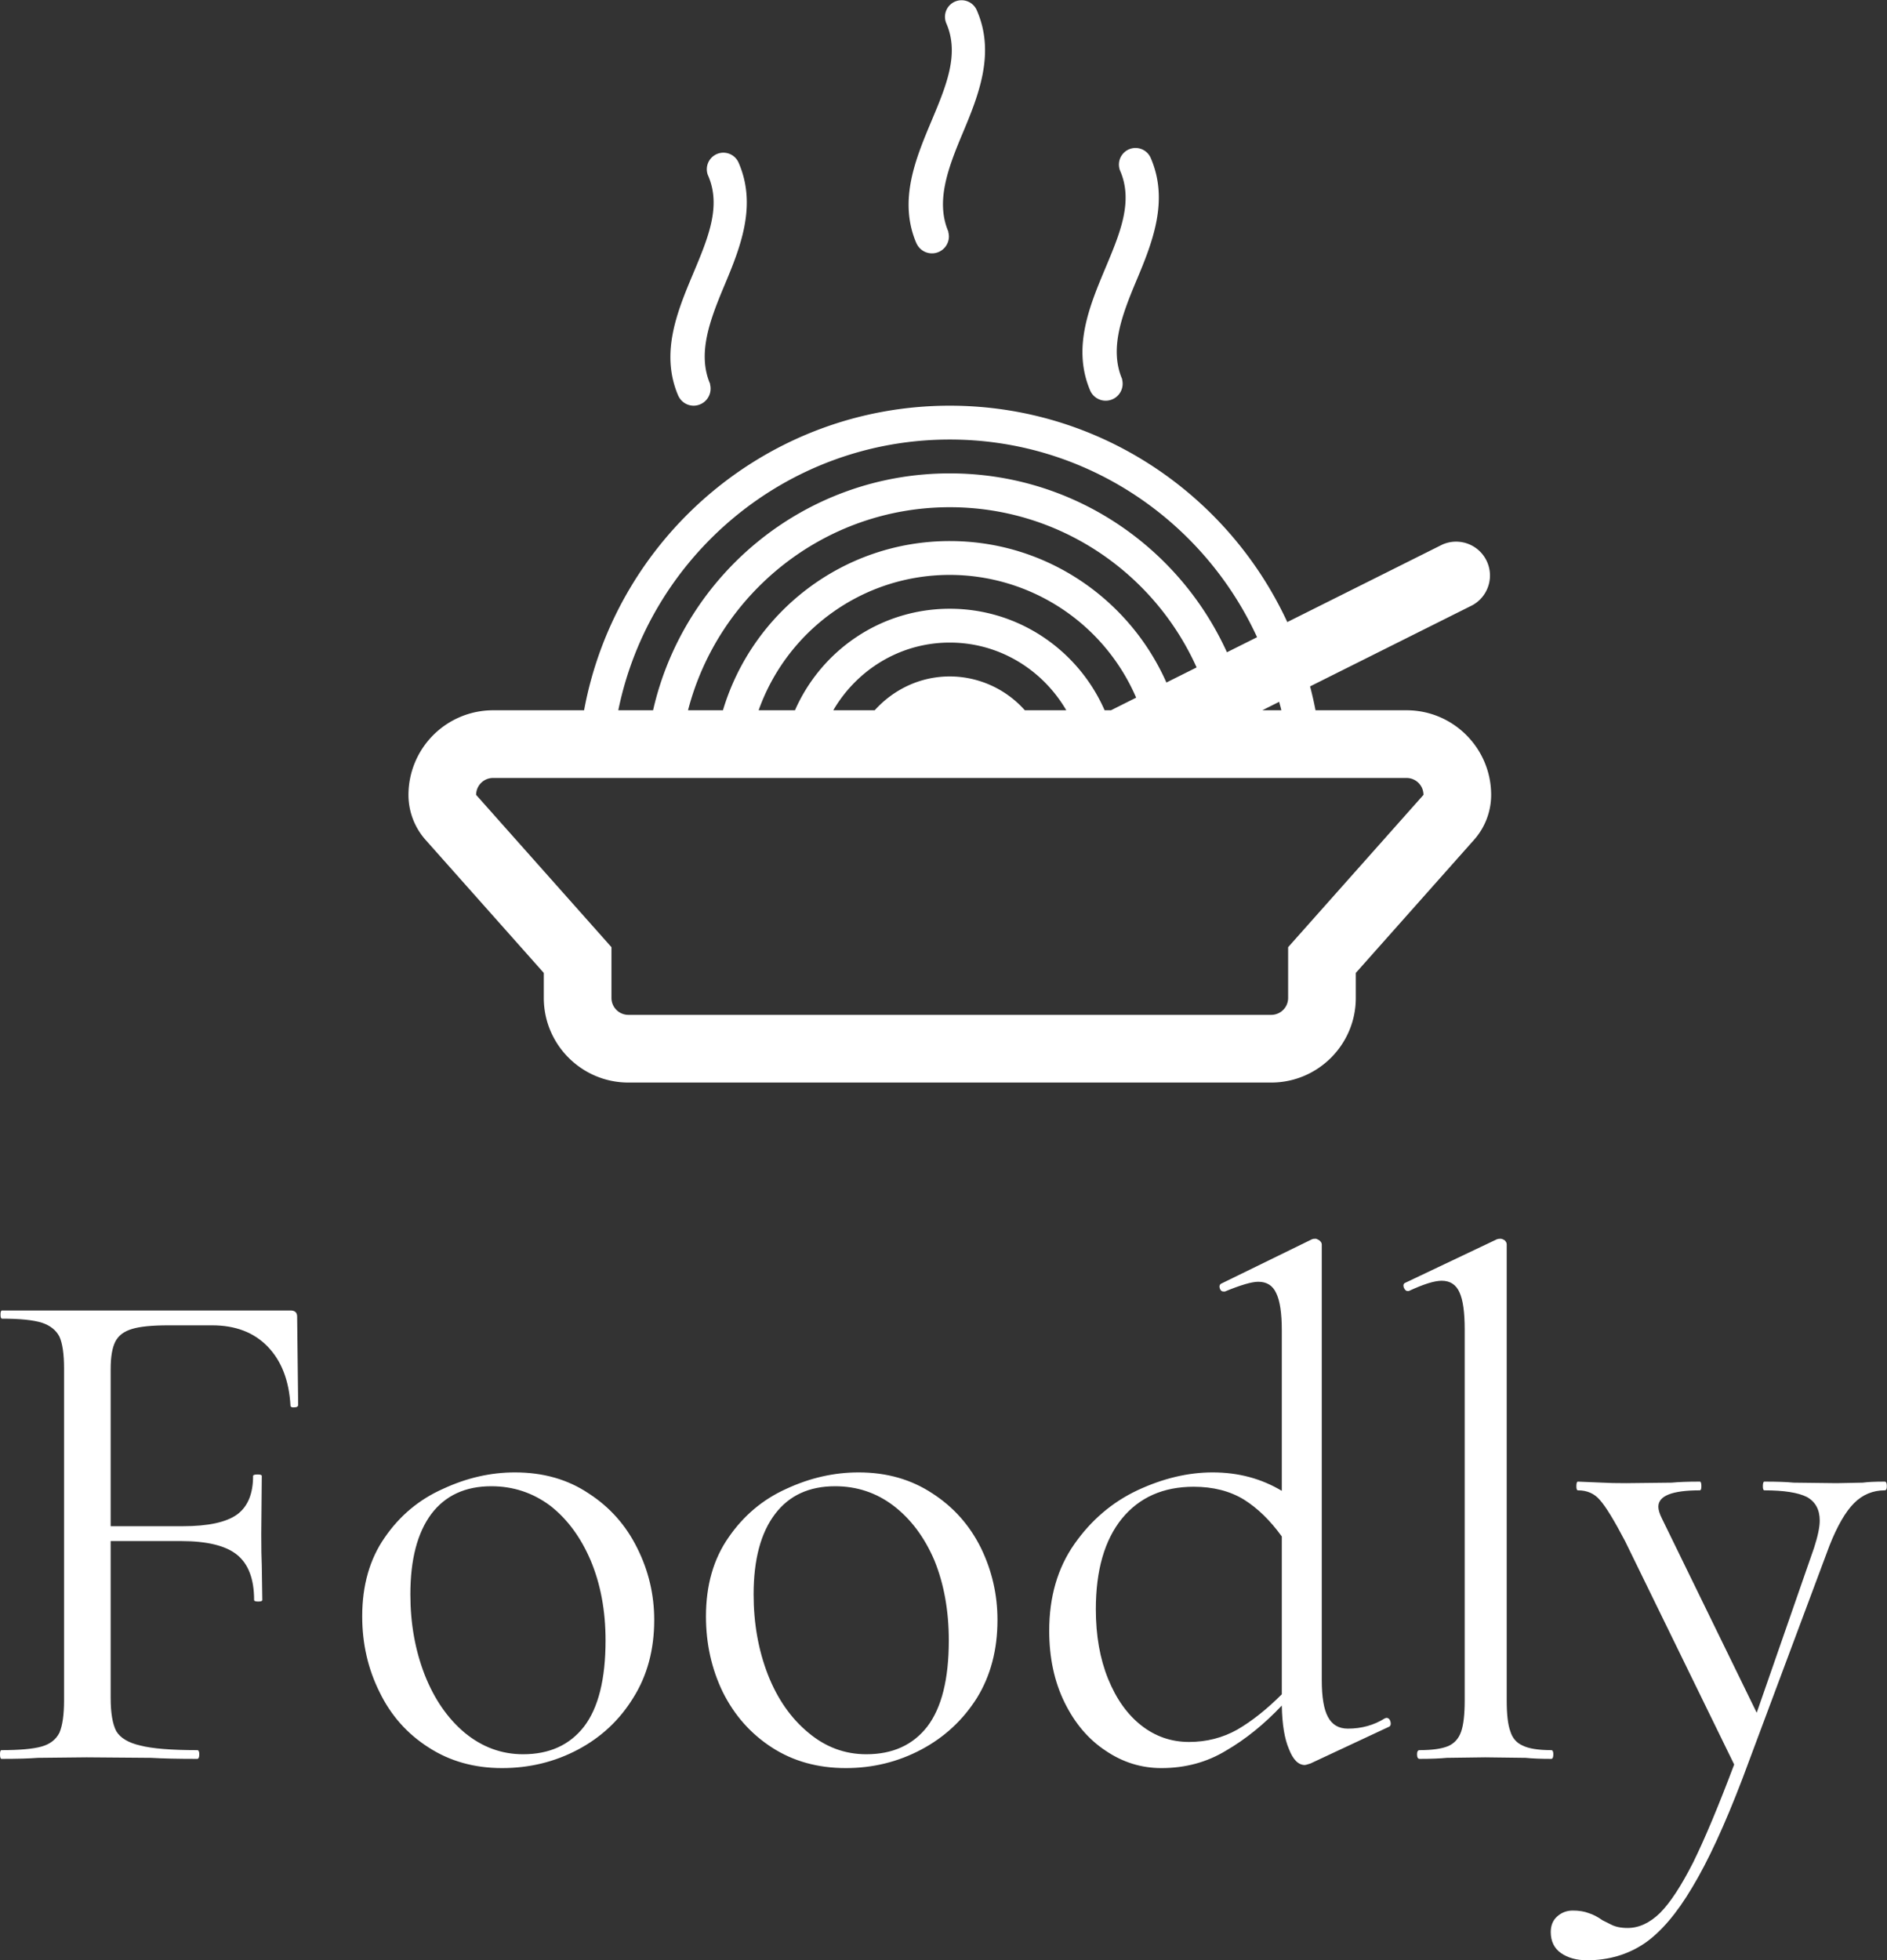 <svg data-v-423bf9ae="" xmlns="http://www.w3.org/2000/svg" viewBox="0 0 156.946 163" class="iconAbove"><rect x="0" y="0" width="156.946" height="163" fill="#333333" stroke="none"/><!----><!----><!----><g data-v-423bf9ae="" id="0ba00b72-b829-43b9-883b-be07a0315c96" fill="white" transform="matrix(4.261,0,0,4.261,-2.386,91.111)"><path d="M6.36 4.31L6.38 6.03L6.38 6.03Q6.38 6.08 6.31 6.08L6.31 6.08L6.31 6.08Q6.24 6.09 6.23 6.05L6.23 6.05L6.23 6.05Q6.19 5.31 5.78 4.89L5.78 4.89L5.78 4.89Q5.38 4.48 4.70 4.48L4.70 4.48L3.85 4.48L3.85 4.48Q3.37 4.48 3.14 4.55L3.14 4.55L3.14 4.55Q2.90 4.62 2.81 4.80L2.81 4.80L2.81 4.80Q2.72 4.98 2.72 5.33L2.72 5.33L2.72 8.40L4.13 8.40L4.13 8.40Q4.87 8.40 5.19 8.17L5.19 8.17L5.19 8.17Q5.50 7.94 5.50 7.42L5.50 7.42L5.50 7.42Q5.50 7.39 5.59 7.39L5.59 7.39L5.59 7.39Q5.67 7.39 5.67 7.42L5.67 7.42L5.66 8.55L5.66 8.55Q5.66 8.96 5.67 9.17L5.67 9.17L5.68 9.84L5.68 9.84Q5.68 9.87 5.60 9.87L5.60 9.87L5.60 9.87Q5.52 9.87 5.52 9.84L5.52 9.84L5.52 9.84Q5.52 9.23 5.19 8.96L5.19 8.96L5.19 8.96Q4.86 8.69 4.09 8.69L4.09 8.69L2.72 8.69L2.72 11.75L2.72 11.75Q2.72 12.19 2.83 12.40L2.83 12.40L2.83 12.40Q2.95 12.60 3.30 12.68L3.30 12.68L3.30 12.68Q3.65 12.77 4.41 12.77L4.41 12.77L4.41 12.77Q4.45 12.77 4.45 12.85L4.45 12.85L4.45 12.85Q4.45 12.94 4.41 12.94L4.41 12.94L4.41 12.94Q3.84 12.94 3.51 12.92L3.51 12.92L2.25 12.91L1.30 12.92L1.30 12.92Q1.05 12.94 0.59 12.94L0.59 12.94L0.59 12.94Q0.56 12.94 0.56 12.85L0.56 12.85L0.56 12.85Q0.56 12.77 0.59 12.77L0.59 12.77L0.59 12.77Q1.12 12.77 1.37 12.70L1.37 12.70L1.37 12.70Q1.62 12.63 1.72 12.43L1.72 12.43L1.72 12.43Q1.81 12.22 1.81 11.80L1.81 11.80L1.81 5.32L1.81 5.32Q1.81 4.90 1.72 4.70L1.72 4.70L1.72 4.70Q1.62 4.51 1.38 4.43L1.38 4.43L1.38 4.43Q1.13 4.35 0.60 4.35L0.60 4.35L0.60 4.35Q0.57 4.35 0.57 4.27L0.57 4.27L0.57 4.27Q0.57 4.19 0.60 4.19L0.60 4.19L6.23 4.19L6.23 4.19Q6.36 4.19 6.36 4.31L6.36 4.31ZM10.36 13.12L10.36 13.12Q9.55 13.12 8.93 12.72L8.93 12.72L8.93 12.72Q8.30 12.32 7.97 11.64L7.97 11.64L7.97 11.64Q7.63 10.96 7.63 10.16L7.63 10.16L7.63 10.16Q7.63 9.25 8.07 8.62L8.07 8.62L8.07 8.62Q8.51 7.98 9.21 7.67L9.21 7.67L9.21 7.67Q9.90 7.35 10.61 7.35L10.61 7.35L10.61 7.35Q11.44 7.35 12.05 7.76L12.05 7.76L12.05 7.76Q12.67 8.16 13.00 8.83L13.00 8.83L13.00 8.83Q13.33 9.49 13.33 10.23L13.33 10.23L13.33 10.23Q13.33 11.10 12.92 11.75L12.92 11.75L12.92 11.75Q12.52 12.40 11.84 12.76L11.84 12.76L11.84 12.76Q11.16 13.12 10.36 13.12L10.36 13.12ZM10.77 12.85L10.77 12.85Q11.54 12.85 11.96 12.31L11.96 12.31L11.96 12.31Q12.38 11.76 12.38 10.63L12.38 10.63L12.38 10.63Q12.38 9.76 12.09 9.07L12.09 9.07L12.09 9.07Q11.80 8.39 11.30 8.00L11.30 8.00L11.30 8.00Q10.79 7.62 10.15 7.62L10.15 7.62L10.15 7.62Q9.39 7.62 8.98 8.16L8.98 8.16L8.98 8.16Q8.57 8.71 8.57 9.73L8.57 9.73L8.57 9.73Q8.57 10.58 8.85 11.30L8.85 11.30L8.85 11.30Q9.13 12.01 9.63 12.43L9.63 12.43L9.63 12.43Q10.14 12.85 10.77 12.85L10.77 12.85ZM17.07 13.12L17.07 13.12Q16.25 13.12 15.63 12.72L15.63 12.72L15.63 12.72Q15.01 12.32 14.67 11.64L14.67 11.64L14.67 11.64Q14.34 10.96 14.34 10.16L14.34 10.16L14.34 10.16Q14.34 9.25 14.78 8.62L14.78 8.62L14.78 8.62Q15.22 7.98 15.91 7.67L15.91 7.67L15.91 7.67Q16.60 7.35 17.32 7.35L17.32 7.35L17.32 7.35Q18.14 7.35 18.76 7.76L18.76 7.76L18.76 7.76Q19.38 8.16 19.71 8.83L19.71 8.83L19.71 8.83Q20.03 9.49 20.03 10.23L20.03 10.23L20.03 10.23Q20.03 11.10 19.63 11.75L19.63 11.75L19.63 11.75Q19.22 12.40 18.54 12.76L18.54 12.76L18.54 12.76Q17.86 13.12 17.07 13.12L17.07 13.12ZM17.47 12.85L17.47 12.85Q18.24 12.85 18.66 12.31L18.66 12.31L18.66 12.31Q19.08 11.76 19.08 10.63L19.08 10.63L19.08 10.63Q19.08 9.76 18.80 9.07L18.80 9.07L18.80 9.07Q18.51 8.39 18.00 8.00L18.00 8.00L18.00 8.00Q17.50 7.62 16.86 7.62L16.86 7.62L16.86 7.62Q16.10 7.62 15.69 8.16L15.69 8.16L15.69 8.16Q15.27 8.71 15.27 9.73L15.27 9.73L15.27 9.73Q15.27 10.58 15.55 11.30L15.55 11.30L15.55 11.30Q15.83 12.01 16.34 12.43L16.34 12.43L16.34 12.43Q16.84 12.85 17.47 12.85L17.47 12.85ZM27.59 12.15L27.62 12.14L27.62 12.14Q27.68 12.14 27.70 12.21L27.70 12.21L27.70 12.21Q27.72 12.28 27.68 12.31L27.68 12.31L26.14 13.03L26.14 13.03Q26.05 13.06 26.03 13.06L26.03 13.06L26.03 13.06Q25.84 13.06 25.72 12.75L25.72 12.75L25.72 12.75Q25.59 12.45 25.58 11.90L25.58 11.90L25.58 11.90Q25.06 12.45 24.49 12.78L24.49 12.78L24.49 12.78Q23.93 13.12 23.23 13.12L23.23 13.12L23.23 13.12Q22.64 13.12 22.14 12.78L22.14 12.78L22.14 12.78Q21.64 12.45 21.34 11.84L21.34 11.84L21.34 11.84Q21.04 11.23 21.04 10.44L21.04 10.44L21.04 10.44Q21.04 9.45 21.53 8.75L21.53 8.75L21.53 8.75Q22.02 8.05 22.76 7.70L22.76 7.70L22.76 7.70Q23.51 7.35 24.23 7.35L24.23 7.35L24.23 7.35Q24.98 7.35 25.58 7.71L25.58 7.71L25.58 4.58L25.58 4.58Q25.58 4.07 25.47 3.85L25.47 3.85L25.47 3.85Q25.37 3.63 25.12 3.63L25.12 3.63L25.12 3.63Q24.93 3.63 24.47 3.82L24.47 3.82L24.44 3.82L24.44 3.82Q24.39 3.82 24.37 3.76L24.37 3.76L24.37 3.76Q24.35 3.70 24.39 3.67L24.39 3.67L26.17 2.80L26.17 2.80Q26.19 2.79 26.24 2.79L26.24 2.79L26.24 2.79Q26.26 2.79 26.31 2.82L26.31 2.82L26.31 2.82Q26.36 2.86 26.36 2.90L26.36 2.90L26.36 11.40L26.36 11.40Q26.36 11.90 26.48 12.12L26.48 12.12L26.48 12.12Q26.60 12.35 26.87 12.35L26.87 12.35L26.87 12.35Q27.27 12.35 27.59 12.15L27.59 12.15ZM23.77 12.61L23.77 12.61Q24.28 12.61 24.71 12.37L24.71 12.37L24.71 12.37Q25.14 12.12 25.58 11.68L25.58 11.68L25.58 8.60L25.58 8.60Q25.24 8.13 24.84 7.88L24.84 7.88L24.84 7.88Q24.43 7.63 23.86 7.63L23.86 7.63L23.86 7.63Q22.97 7.63 22.46 8.25L22.46 8.25L22.46 8.25Q21.95 8.88 21.95 10.02L21.95 10.02L21.95 10.02Q21.95 10.79 22.19 11.38L22.19 11.38L22.19 11.38Q22.43 11.97 22.84 12.29L22.84 12.29L22.84 12.29Q23.25 12.61 23.77 12.61L23.77 12.61ZM28.27 12.94L28.27 12.94Q28.22 12.94 28.22 12.85L28.22 12.85L28.22 12.85Q28.22 12.77 28.27 12.77L28.27 12.77L28.27 12.77Q28.64 12.77 28.83 12.69L28.83 12.69L28.83 12.69Q29.01 12.61 29.08 12.41L29.08 12.41L29.08 12.41Q29.15 12.21 29.15 11.80L29.15 11.80L29.15 4.56L29.15 4.56Q29.15 4.06 29.05 3.84L29.05 3.84L29.05 3.84Q28.95 3.61 28.70 3.61L28.70 3.61L28.70 3.61Q28.49 3.61 28.06 3.81L28.06 3.81L28.03 3.81L28.03 3.81Q27.99 3.81 27.96 3.74L27.96 3.74L27.96 3.74Q27.94 3.67 27.99 3.65L27.99 3.65L29.78 2.80L29.78 2.80Q29.81 2.79 29.85 2.79L29.85 2.79L29.85 2.79Q29.88 2.79 29.93 2.82L29.93 2.82L29.93 2.82Q29.97 2.86 29.97 2.90L29.97 2.90L29.97 11.80L29.97 11.80Q29.97 12.21 30.04 12.40L30.04 12.40L30.04 12.40Q30.10 12.60 30.28 12.68L30.28 12.68L30.28 12.68Q30.46 12.77 30.84 12.77L30.84 12.77L30.84 12.77Q30.88 12.77 30.88 12.85L30.88 12.85L30.88 12.85Q30.88 12.94 30.84 12.94L30.84 12.94L30.84 12.94Q30.53 12.94 30.34 12.92L30.34 12.92L29.55 12.91L28.80 12.92L28.80 12.92Q28.60 12.94 28.27 12.94L28.27 12.94ZM37.35 7.53L37.35 7.53Q37.39 7.53 37.39 7.62L37.39 7.62L37.39 7.62Q37.39 7.70 37.35 7.70L37.35 7.70L37.35 7.70Q37.00 7.70 36.75 7.95L36.75 7.95L36.75 7.95Q36.50 8.20 36.27 8.78L36.27 8.78L34.57 13.33L34.57 13.33Q34.05 14.69 33.59 15.45L33.59 15.45L33.59 15.45Q33.14 16.21 32.66 16.54L32.66 16.54L32.66 16.54Q32.17 16.87 31.54 16.87L31.54 16.87L31.54 16.87Q31.23 16.87 31.03 16.73L31.03 16.73L31.03 16.73Q30.83 16.59 30.83 16.32L30.83 16.32L30.83 16.32Q30.83 16.13 30.95 16.02L30.95 16.02L30.95 16.02Q31.08 15.90 31.26 15.90L31.26 15.90L31.26 15.90Q31.44 15.90 31.57 15.95L31.57 15.95L31.57 15.95Q31.70 15.99 31.84 16.09L31.84 16.09L31.84 16.09Q31.86 16.10 32.00 16.17L32.00 16.17L32.00 16.17Q32.13 16.24 32.33 16.24L32.33 16.24L32.33 16.24Q32.66 16.24 32.96 15.95L32.96 15.95L32.96 15.95Q33.26 15.65 33.61 14.96L33.61 14.96L33.61 14.96Q33.95 14.27 34.41 13.05L34.41 13.05L32.28 8.69L32.28 8.69Q31.96 8.08 31.79 7.89L31.79 7.89L31.79 7.89Q31.63 7.70 31.36 7.70L31.36 7.70L31.36 7.70Q31.33 7.70 31.33 7.62L31.33 7.62L31.33 7.62Q31.33 7.53 31.36 7.53L31.36 7.53L31.84 7.55L31.84 7.55Q32.00 7.56 32.30 7.56L32.30 7.56L33.19 7.55L33.19 7.55Q33.39 7.53 33.74 7.53L33.74 7.53L33.74 7.53Q33.77 7.53 33.77 7.62L33.77 7.62L33.77 7.62Q33.77 7.70 33.74 7.70L33.74 7.70L33.74 7.70Q32.93 7.70 32.93 8.02L32.93 8.02L32.93 8.02Q32.93 8.11 33.00 8.25L33.00 8.25L34.85 12.04L35.97 8.82L35.97 8.82Q36.08 8.48 36.08 8.29L36.08 8.29L36.08 8.29Q36.08 7.97 35.83 7.83L35.83 7.83L35.83 7.83Q35.57 7.70 35 7.70L35 7.70L35 7.70Q34.97 7.70 34.97 7.62L34.97 7.62L34.97 7.62Q34.97 7.53 35 7.53L35 7.53L35 7.53Q35.38 7.53 35.57 7.55L35.57 7.55L36.41 7.56L36.92 7.55L36.92 7.55Q37.06 7.53 37.35 7.53L37.35 7.53Z"></path></g><!----><g data-v-423bf9ae="" id="c9e7f55a-34f6-41bd-ae14-537f066e9b01" transform="matrix(2.814,0,0,2.814,33.973,-0.035)" stroke="none" fill="white"><path d="M29.5 21h-2.691c-.045-.239-.1-.473-.16-.706l4.799-2.399a1.001 1.001 0 0 0-.895-1.789l-4.578 2.288C24.229 14.626 20.42 12 16 12c-5.382 0-9.865 3.888-10.809 9H2.5A2.503 2.503 0 0 0 0 23.5c0 .49.18.963.505 1.329L4 28.761v.739C4 30.879 5.122 32 6.5 32h19c1.379 0 2.5-1.121 2.5-2.5v-.739l3.494-3.932c.326-.366.506-.839.506-1.329 0-1.379-1.121-2.5-2.5-2.5zm-3.701 0h-.562l.498-.25c.019.084.046.165.064.25zM16 13c4.029 0 7.5 2.4 9.082 5.841l-.891.445C22.775 16.171 19.645 14 16 14c-4.282 0-7.859 2.993-8.77 7H6.202c.929-4.559 4.969-8 9.798-8zm4.576 8c-.773-1.763-2.531-3-4.576-3s-3.802 1.237-4.576 3H10.35c.826-2.326 3.043-4 5.65-4a6.006 6.006 0 0 1 5.508 3.627l-.744.373h-.188zM16 20c-.883 0-1.67.391-2.22 1h-1.224c.694-1.189 1.97-2 3.444-2 1.473 0 2.75.811 3.443 2h-1.225A2.977 2.977 0 0 0 16 20zm0-4c-3.165 0-5.842 2.112-6.705 5H8.263c.892-3.444 4.017-6 7.737-6 3.246 0 6.043 1.948 7.295 4.734l-.893.446C21.314 17.723 18.855 16 16 16zm10 12v1.5a.5.5 0 0 1-.5.5h-19a.5.5 0 0 1-.5-.5V28l-4-4.5a.5.5 0 0 1 .5-.5h27a.5.5 0 0 1 .5.5L26 28zM7.977 11.712l.008.018h.002c.083.16.249.27.443.27a.503.503 0 0 0 .484-.628.034.034 0 0 0 0-.02c-.375-.882-.019-1.85.419-2.892.473-1.126.98-2.376.422-3.647a.49.49 0 0 0-.913.352l.003.009.005.012c.404.909.013 1.841-.428 2.893-.466 1.109-.982 2.338-.463 3.591l.018.042zM20.154 11.566c.004.006.006.012.008.018h.002a.501.501 0 0 0 .929-.357.024.024 0 0 0-.002-.02c-.373-.882-.018-1.85.42-2.892.473-1.126.98-2.376.422-3.647a.49.49 0 0 0-.914.346v.006l.004.009a.028.028 0 0 1 .004.012c.404.909.014 1.841-.428 2.893-.465 1.109-.98 2.339-.461 3.592l.016.04zM15.019 7.212l.008.018h.002a.501.501 0 0 0 .945-.232.472.472 0 0 0-.018-.125.034.034 0 0 0 0-.02c-.375-.882-.019-1.85.419-2.892.473-1.126.98-2.376.422-3.647a.49.49 0 0 0-.914.351l.003.009.004.012c.404.909.013 1.841-.428 2.893-.466 1.109-.982 2.339-.462 3.592l.019.041z"></path></g><!----></svg>